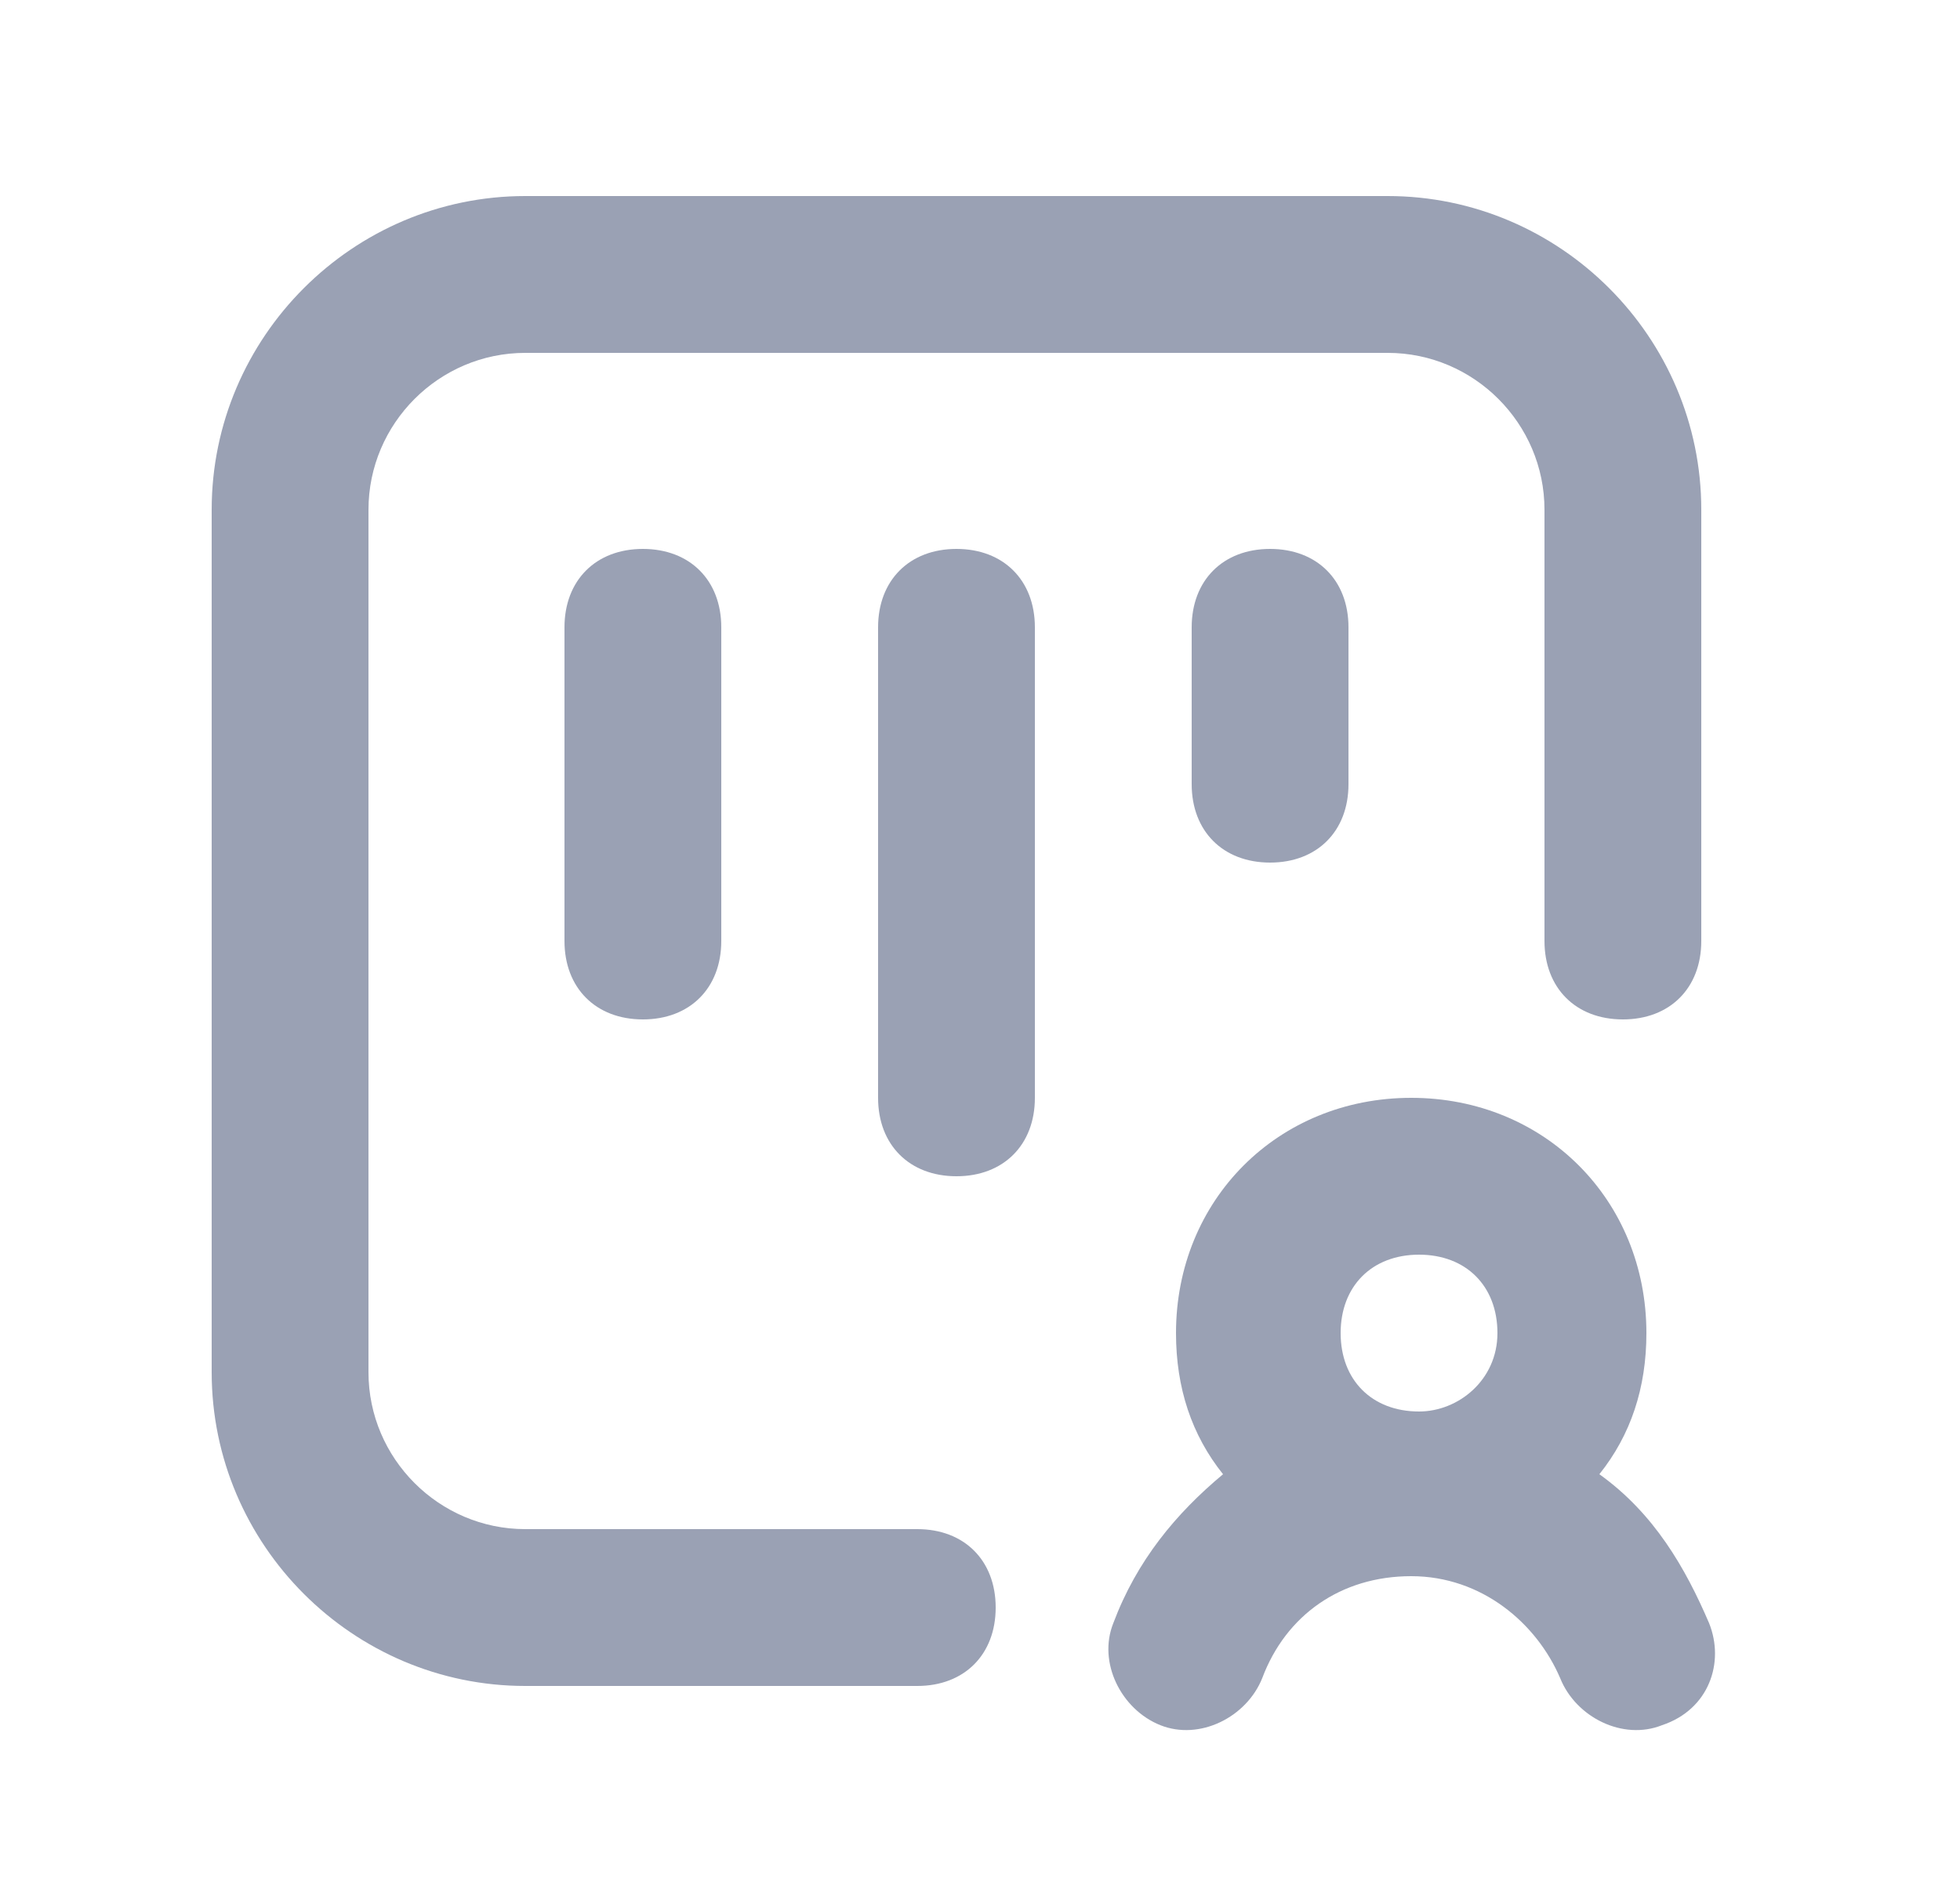 <?xml version="1.0" encoding="utf-8"?>
<!-- Generator: Adobe Illustrator 22.1.0, SVG Export Plug-In . SVG Version: 6.00 Build 0)  -->
<svg version="1.1" id="Layer_1" xmlns="http://www.w3.org/2000/svg" xmlns:xlink="http://www.w3.org/1999/xlink" x="0px" y="0px"
	 viewBox="0 0 25 24" style="enable-background:new 0 0 25 24;" xml:space="preserve">
<style type="text/css">
	.st0{fill:#9AA1B4;}
</style>
<path class="st0" d="M17.7,4.5c1.1,0,2,0.9,2,2V12c0,0.6,0.4,1,1,1c0.6,0,1-0.4,1-1V6.5c0-2.2-1.8-4-4-4h-11c-2.2,0-4,1.8-4,4v11
	c0,2.2,1.8,4,4,4h5c0.6,0,1-0.4,1-1s-0.4-1-1-1h-5c-1.1,0-2-0.9-2-2v-11c0-1.1,0.9-2,2-2H17.7z"/>
<path class="st0" d="M15.2,10c0,0.6,0.4,1,1,1c0.6,0,1-0.4,1-1V8c0-0.6-0.4-1-1-1c-0.6,0-1,0.4-1,1V10z"/>
<path class="st0" d="M12.2,15c-0.6,0-1-0.4-1-1V8c0-0.6,0.4-1,1-1c0.6,0,1,0.4,1,1v6C13.2,14.6,12.8,15,12.2,15z"/>
<path class="st0" d="M7.2,12c0,0.6,0.4,1,1,1c0.6,0,1-0.4,1-1V8c0-0.6-0.4-1-1-1c-0.6,0-1,0.4-1,1V12z"/>
<path class="st0" d="M21.8,20.7c-0.3-0.7-0.7-1.4-1.4-1.9c0.4-0.5,0.6-1.1,0.6-1.8c0-1.7-1.3-3-3-3c-1.7,0-3,1.3-3,3
	c0,0.7,0.2,1.3,0.6,1.8c-0.6,0.5-1.1,1.1-1.4,1.9c-0.2,0.5,0.1,1.1,0.6,1.3c0.5,0.2,1.1-0.1,1.3-0.6c0.3-0.8,1-1.3,1.9-1.3
	c0.9,0,1.6,0.6,1.9,1.3c0.2,0.5,0.8,0.8,1.3,0.6C21.8,21.8,22,21.2,21.8,20.7z M18.1,18c-0.6,0-1-0.4-1-1s0.4-1,1-1s1,0.4,1,1
	S18.6,18,18.1,18z"/>
</svg>
